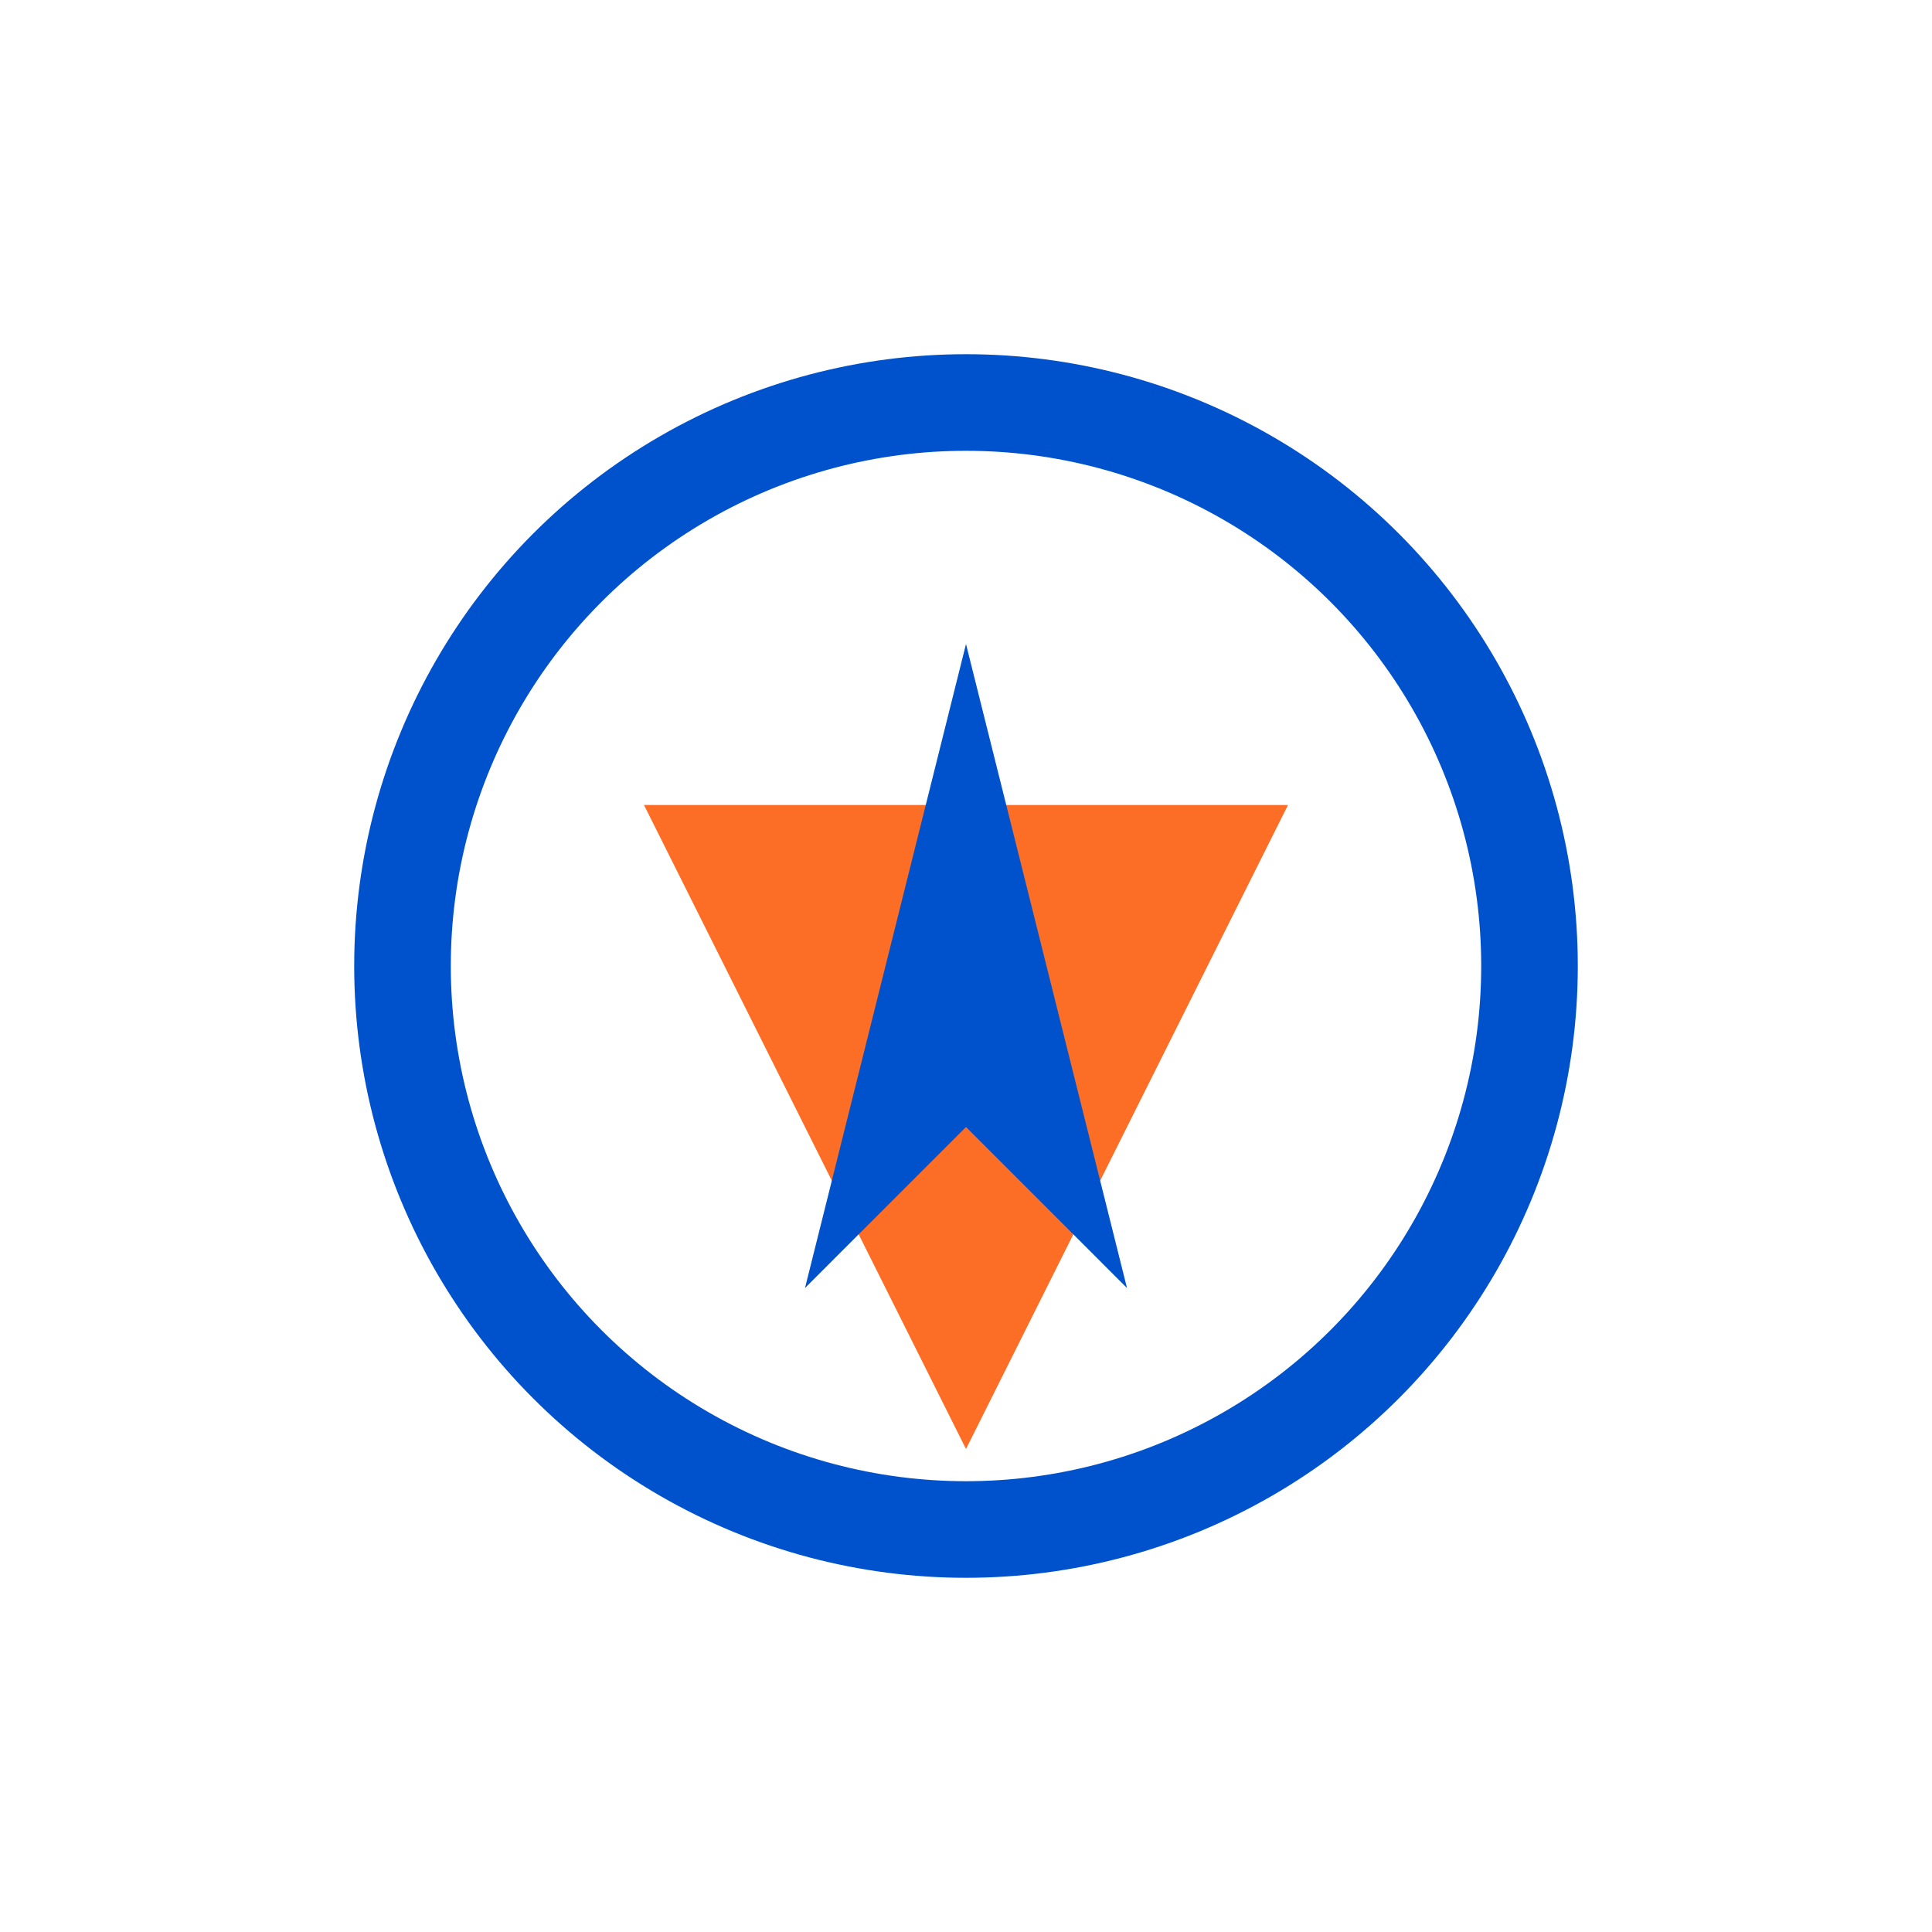 <?xml version="1.0" encoding="UTF-8"?>
<svg width="120" height="120" viewBox="0 0 120 120" xmlns="http://www.w3.org/2000/svg">
  <!-- GitLab Compass Icon -->
  <g transform="translate(10, 10)">
    <!-- Simplified Combined Icon -->
    <path d="M50,80 L30,40 L70,40 Z" fill="#FC6D26"/>
    <circle cx="50" cy="50" r="35" fill="none" stroke="#0052CC" stroke-width="6"/>
    <path d="M50,30 L60,70 L50,60 L40,70 Z" fill="#0052CC"/>
  </g>
</svg>